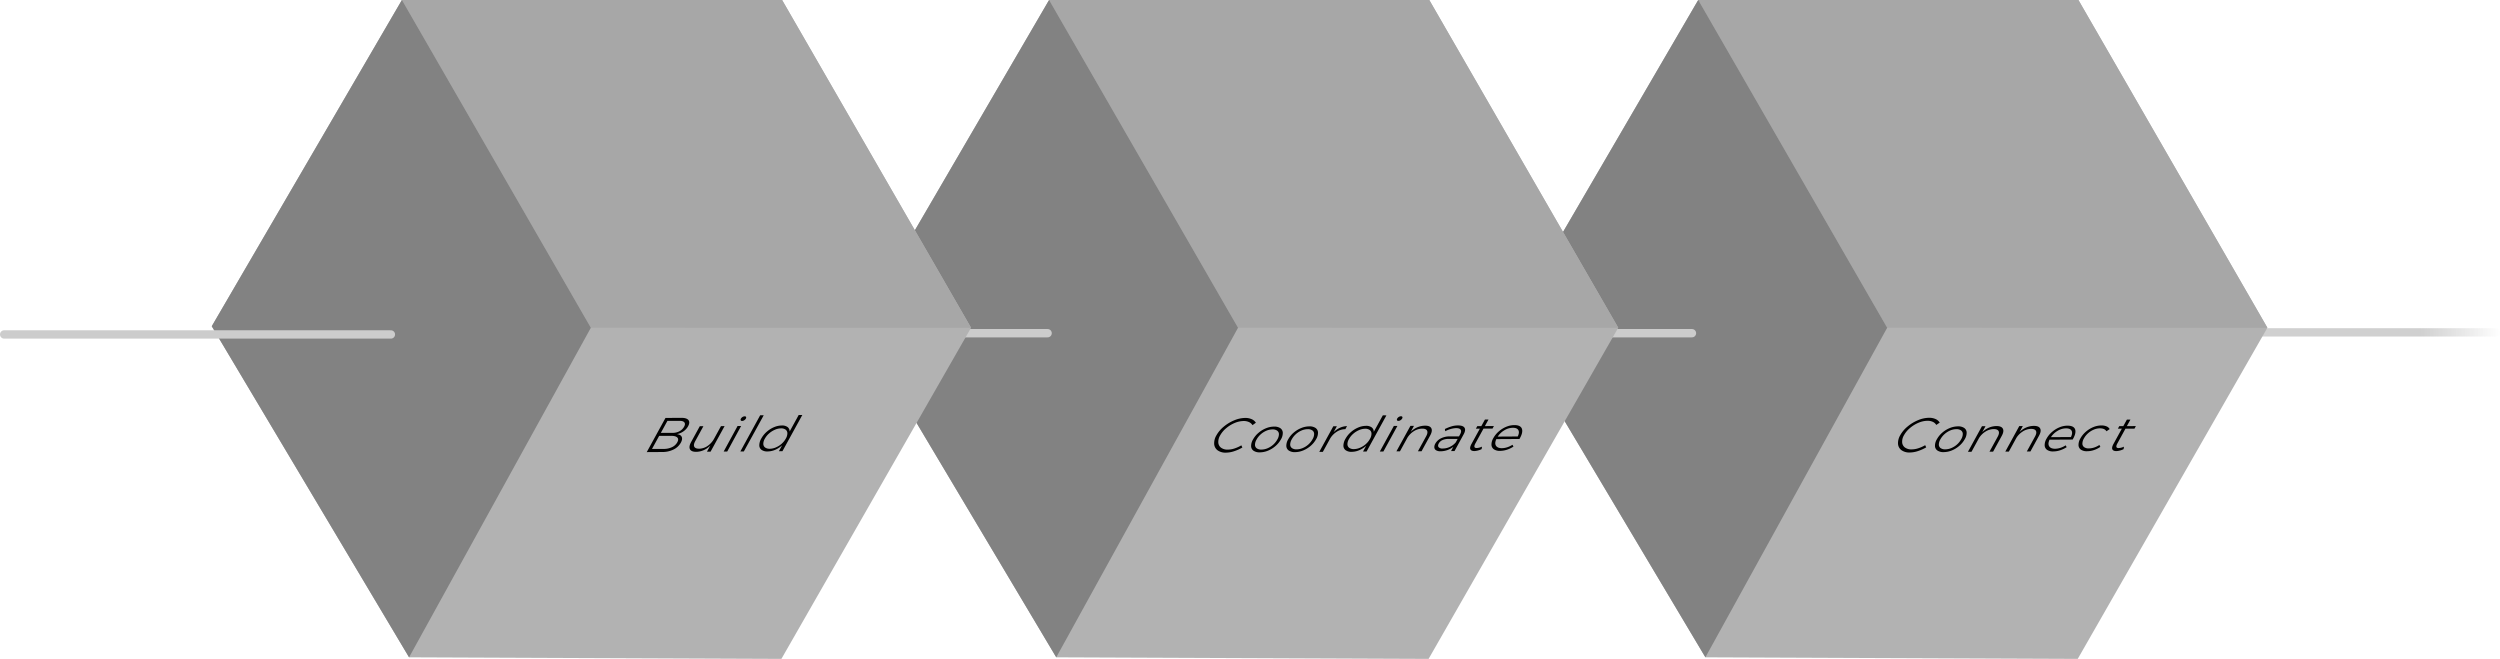 <svg xmlns="http://www.w3.org/2000/svg" xmlns:xlink="http://www.w3.org/1999/xlink" width="1796.43" height="473.46" viewBox="0 0 1796.43 473.46"><defs><style>.a,.e,.f{fill:none;}.a,.f{stroke-linecap:round;stroke-miterlimit:10;stroke-width:6px;}.a{stroke:url(#a);}.b{fill:#b2b2b2;}.c{fill:#a7a7a7;}.d{fill:#828282;}.f{stroke:#ccc;}</style><linearGradient id="a" x1="1480.95" y1="237.18" x2="1796.43" y2="237.18" gradientTransform="matrix(1, 0, 0, -1, 0, 476)" gradientUnits="userSpaceOnUse"><stop offset="0.82" stop-color="#d0d0d0"/><stop offset="1" stop-color="#ccc" stop-opacity="0"/></linearGradient></defs><title>Asset 1</title><line class="a" x1="1483.95" y1="238.82" x2="1793.43" y2="238.82"/><polyline class="b" points="1220.28 0.02 1083.67 234.42 1225.45 472.33 1493 473.46 1629.28 235.51 1493.49 0 1220.3 0"/><polyline class="c" points="1220.28 0.02 1356.07 235.53 1629.28 235.51 1493.49 0 1220.3 0"/><polyline class="d" points="1220.28 0.02 1083.67 234.42 1225.45 472.33 1356.07 235.53 1220.3 0"/><line class="e" x1="1356.07" y1="235.53" x2="1220.28" y2="0.02"/><polygon class="e" points="1219.83 469.11 1084.2 233.63 1220.73 2.49 1354.29 235.53 1219.83 469.11"/><line class="f" x1="1215.79" y1="239.43" x2="1078.56" y2="239.43"/><path d="M1388.91,303.15a8.77,8.77,0,0,0-3.89-.78,16.85,16.85,0,0,0-6.4,1.4,23.22,23.22,0,0,0-6.12,3.76,18.51,18.51,0,0,0-4.34,5.18,9,9,0,0,0-1.32,5.15,5,5,0,0,0,2,3.71,7.83,7.83,0,0,0,4.89,1.35,16,16,0,0,0,4.73-.82,24.19,24.19,0,0,0,4.93-2.21l.73,1.57a30.32,30.32,0,0,1-6,2.69,19.15,19.15,0,0,1-5.75,1,9.71,9.71,0,0,1-6-1.64,6.1,6.1,0,0,1-2.5-4.53,11,11,0,0,1,1.6-6.27,21.89,21.89,0,0,1,5.29-6.25,28.79,28.79,0,0,1,7.51-4.54,20.94,20.94,0,0,1,7.86-1.71,11.06,11.06,0,0,1,4.7.9,6.59,6.59,0,0,1,3,2.55l-2.48,1.69A5.43,5.43,0,0,0,1388.91,303.15Z"/><path d="M1411.4,307.5a4.13,4.13,0,0,1,1.78,3.26,8.88,8.88,0,0,1-1.32,4.76,17.55,17.55,0,0,1-3.94,4.83,19.24,19.24,0,0,1-5.38,3.32,15.62,15.62,0,0,1-5.82,1.21,7.63,7.63,0,0,1-4.53-1.14,4.11,4.11,0,0,1-1.77-3.27,9.05,9.05,0,0,1,1.35-4.81,17.22,17.22,0,0,1,3.91-4.78,19.29,19.29,0,0,1,5.38-3.3,15.64,15.64,0,0,1,5.82-1.21A7.65,7.65,0,0,1,1411.4,307.5Zm-10,1.83a14.43,14.43,0,0,0-4.07,2.58,14.1,14.1,0,0,0-3,3.76,7.62,7.62,0,0,0-1.13,3.78,3.1,3.1,0,0,0,1.26,2.54,5.5,5.5,0,0,0,3.38.89,11.49,11.49,0,0,0,4.38-.94,14.41,14.41,0,0,0,4.07-2.58,14.21,14.21,0,0,0,3-3.79,7.54,7.54,0,0,0,1.11-3.75,3.1,3.1,0,0,0-1.26-2.54,5.51,5.51,0,0,0-3.38-.89,11.51,11.51,0,0,0-4.39.94Z"/><path d="M1439.2,308.06q1,1.9-.84,5.23l-6.19,11.29h-2.59l5.89-10.73q1.42-2.59.67-4.06t-3.53-1.45a11.37,11.37,0,0,0-5.89,1.78,14.65,14.65,0,0,0-4.65,4.64l-5.42,9.89h-2.55l10.08-18.38h2.55l-2.35,4.28a15.55,15.55,0,0,1,4.79-3.25,14.56,14.56,0,0,1,5.47-1.15Q1438.21,306.16,1439.2,308.06Z"/><path d="M1466,307.9q1,1.9-.84,5.23L1459,324.42h-2.59l5.89-10.73q1.42-2.59.67-4.06t-3.53-1.45a11.38,11.38,0,0,0-5.88,1.82,14.65,14.65,0,0,0-4.65,4.64l-5.42,9.89h-2.55L1451,306.15h2.55l-2.35,4.28a15.55,15.55,0,0,1,4.79-3.25,14.57,14.57,0,0,1,5.47-1.15Q1465,306,1466,307.9Z"/><path d="M1491.12,308.55q.94,2.7-1.77,7.3l-16.62.1q-1.35,3-.25,4.74t4.18,1.77a12.84,12.84,0,0,0,3.88-.65,16.31,16.31,0,0,0,3.8-1.81l.71,1.32a20,20,0,0,1-4.7,2.25,16.12,16.12,0,0,1-4.9.82,7.45,7.45,0,0,1-4.49-1.14,4.1,4.1,0,0,1-1.72-3.26,9.12,9.12,0,0,1,1.36-4.8,17.58,17.58,0,0,1,3.9-4.79,19.13,19.13,0,0,1,5.33-3.32,15.16,15.16,0,0,1,5.7-1.21Q1490.18,305.85,1491.12,308.55Zm-3,5.49q1.39-2.87.44-4.56t-4-1.67a11.84,11.84,0,0,0-6,1.75,14.34,14.34,0,0,0-4.82,4.57Z"/><path d="M1508.86,307.79a11.41,11.41,0,0,0-4.34.94,14.48,14.48,0,0,0-4.06,2.56,13.93,13.93,0,0,0-3,3.74,7.53,7.53,0,0,0-1.11,3.75,3.1,3.1,0,0,0,1.26,2.54,5.44,5.44,0,0,0,3.34.89,12.77,12.77,0,0,0,3.9-.65,14.65,14.65,0,0,0,3.72-1.84l.68,1.39a18,18,0,0,1-4.6,2.3,15.83,15.83,0,0,1-4.93.83,7.38,7.38,0,0,1-4.45-1.14,4.09,4.09,0,0,1-1.71-3.28,9.13,9.13,0,0,1,1.35-4.78,17.58,17.58,0,0,1,3.9-4.79,19.14,19.14,0,0,1,5.33-3.32,15.26,15.26,0,0,1,5.74-1.21,9.31,9.31,0,0,1,3.86.67,4.5,4.5,0,0,1,2.21,1.94l-2.31,1.59Q1512.4,307.77,1508.86,307.79Z"/><path d="M1525.95,322.75a13.24,13.24,0,0,1-5.16,1.4q-2.28,0-2.9-1.28t.8-3.88l6-10.94h-2.85l1-1.82h2.89l2.6-4.73h2.55l-2.6,4.73,6.49-.07-1,1.86h-6.47l-5.79,10.56q-1.87,3.4.87,3.39a10.48,10.48,0,0,0,3.85-1Z"/><polyline class="b" points="753.83 0.02 617.21 234.42 758.99 472.33 1026.54 473.46 1162.82 235.51 1027.04 0 753.84 0"/><polyline class="c" points="753.83 0.02 889.62 235.53 1162.82 235.51 1027.04 0 753.84 0"/><polyline class="d" points="753.83 0.02 617.21 234.42 758.99 472.33 889.62 235.53 753.84 0"/><line class="e" x1="889.62" y1="235.53" x2="753.83" y2="0.02"/><line class="f" x1="752.78" y1="239.43" x2="615.55" y2="239.43"/><path d="M897.51,303.31a8.77,8.77,0,0,0-3.89-.78,16.86,16.86,0,0,0-6.4,1.4,23.25,23.25,0,0,0-6.12,3.76,18.5,18.5,0,0,0-4.34,5.18,9.06,9.06,0,0,0-1.32,5.15,5,5,0,0,0,2,3.71,7.82,7.82,0,0,0,4.89,1.35,16,16,0,0,0,4.73-.82A24.17,24.17,0,0,0,892,320l.73,1.57a30.35,30.35,0,0,1-6,2.69,19.17,19.17,0,0,1-5.75,1,9.71,9.71,0,0,1-6-1.64,6.09,6.09,0,0,1-2.5-4.53,11,11,0,0,1,1.6-6.27,21.9,21.9,0,0,1,5.29-6.25,28.79,28.79,0,0,1,7.51-4.54,20.93,20.93,0,0,1,7.86-1.71,11.07,11.07,0,0,1,4.7.9,6.6,6.6,0,0,1,3,2.55L900,305.51A5.44,5.44,0,0,0,897.51,303.31Z"/><path d="M920,307.67a4.13,4.13,0,0,1,1.78,3.26,8.89,8.89,0,0,1-1.32,4.76,17.52,17.52,0,0,1-3.94,4.83,19.24,19.24,0,0,1-5.38,3.32,15.63,15.63,0,0,1-5.82,1.21,7.63,7.63,0,0,1-4.53-1.14,4.11,4.11,0,0,1-1.77-3.27,9.05,9.05,0,0,1,1.35-4.81,17.22,17.22,0,0,1,3.91-4.78,19.29,19.29,0,0,1,5.38-3.3,15.64,15.64,0,0,1,5.82-1.21A7.64,7.64,0,0,1,920,307.67Zm-10,1.83a14.44,14.44,0,0,0-4.07,2.58,14.1,14.1,0,0,0-3,3.76,7.62,7.62,0,0,0-1.13,3.78,3.1,3.1,0,0,0,1.26,2.54,5.5,5.5,0,0,0,3.38.89,11.5,11.5,0,0,0,4.38-.94,14.41,14.41,0,0,0,4.07-2.58,14.21,14.21,0,0,0,3-3.79A7.53,7.53,0,0,0,919,312a3.1,3.1,0,0,0-1.26-2.54,5.5,5.5,0,0,0-3.38-.89,11.51,11.51,0,0,0-4.39.93Z"/><path d="M945.3,307.51a4.13,4.13,0,0,1,1.78,3.26,8.88,8.88,0,0,1-1.32,4.76,17.55,17.55,0,0,1-3.94,4.83,19.24,19.24,0,0,1-5.38,3.32,15.62,15.62,0,0,1-5.82,1.21,7.63,7.63,0,0,1-4.53-1.14,4.11,4.11,0,0,1-1.77-3.27,9.05,9.05,0,0,1,1.35-4.81,17.22,17.22,0,0,1,3.91-4.78,19.29,19.29,0,0,1,5.38-3.3,15.64,15.64,0,0,1,5.82-1.21A7.65,7.65,0,0,1,945.3,307.51Zm-10,1.83a14.43,14.43,0,0,0-4.07,2.58,14.1,14.1,0,0,0-3,3.76,7.62,7.62,0,0,0-1.13,3.78,3.1,3.1,0,0,0,1.26,2.54,5.51,5.51,0,0,0,3.38.89,11.49,11.49,0,0,0,4.38-.94,14.41,14.41,0,0,0,4.07-2.58,14.21,14.21,0,0,0,3-3.79,7.54,7.54,0,0,0,1.11-3.75,3.1,3.1,0,0,0-1.26-2.54,5.51,5.51,0,0,0-3.38-.89,11.5,11.5,0,0,0-4.39.94Z"/><path d="M962.87,307.37a12.69,12.69,0,0,1,5.06-1.17l-1.21,2.21a11.29,11.29,0,0,0-6,1.73,14.64,14.64,0,0,0-4.77,4.73l-5.39,9.82H948l10.08-18.38h2.55l-2.35,4.28A16,16,0,0,1,962.87,307.37Z"/><path d="M996.24,298.48l-14.27,26h-2.55l2.31-4.21a17.71,17.71,0,0,1-5,3.23,13.82,13.82,0,0,1-5.42,1.17,7,7,0,0,1-4.37-1.16,4,4,0,0,1-1.6-3.31,9.83,9.83,0,0,1,1.44-4.83,17.84,17.84,0,0,1,3.87-4.81,19.19,19.19,0,0,1,5.23-3.32,14.54,14.54,0,0,1,5.63-1.24,6.52,6.52,0,0,1,4.18,1.13,3.88,3.88,0,0,1,1.45,3.21l6.52-11.89Zm-18.92,23.24a15,15,0,0,0,4.1-2.59,13.92,13.92,0,0,0,3-3.76,7.48,7.48,0,0,0,1.1-3.76,3.27,3.27,0,0,0-1.25-2.6,5.27,5.27,0,0,0-3.36-.92,11.29,11.29,0,0,0-4.4,1,15.49,15.49,0,0,0-4.13,2.63,13.92,13.92,0,0,0-3.06,3.78,7.34,7.34,0,0,0-1.09,3.75,3.19,3.19,0,0,0,1.29,2.56,5.46,5.46,0,0,0,3.39.9,11.39,11.39,0,0,0,4.41-1Z"/><path d="M1001.59,306.06h2.55l-10.08,18.38h-2.55Zm6.1-6.49a1.25,1.25,0,0,1-.15,1.17,3.28,3.28,0,0,1-1.17,1.2,2.86,2.86,0,0,1-1.51.5,1,1,0,0,1-1-.48,1.26,1.26,0,0,1,.14-1.19,3.2,3.2,0,0,1,1.16-1.18,3,3,0,0,1,1.53-.48,1,1,0,0,1,1,.47Z"/><path d="M1028.51,307.73q1,1.9-.84,5.23l-6.19,11.29h-2.59l5.89-10.73q1.42-2.59.67-4.06t-3.53-1.45a11.38,11.38,0,0,0-5.89,1.78,14.65,14.65,0,0,0-4.65,4.64l-5.42,9.89h-2.55l10.1-18.32h2.55l-2.35,4.28a15.53,15.53,0,0,1,4.79-3.25,14.57,14.57,0,0,1,5.47-1.15Q1027.51,305.83,1028.51,307.73Z"/><path d="M1042.68,324.13l1.66-3.09a14.84,14.84,0,0,1-9.21,3.24,5.92,5.92,0,0,1-3.16-.7,2.57,2.57,0,0,1-1.29-2,4.83,4.83,0,0,1,.72-2.84,9.12,9.12,0,0,1,4.05-3.77,13.92,13.92,0,0,1,6.25-1.4h6.7l.77-1.4q1.19-2.17.44-3.36t-3.46-1.17a17.93,17.93,0,0,0-7.64,2.25l-.26-1.61a32.19,32.19,0,0,1,4.89-1.94,16.59,16.59,0,0,1,4.52-.64q3.61,0,4.68,1.63t-.51,4.6l-6.64,12.17Zm-.88-3a12.52,12.52,0,0,0,4.25-3.22l1.38-2.52H1041a11,11,0,0,0-4.44.83,5.58,5.58,0,0,0-2.7,2.43q-.9,1.65-.14,2.64a3.51,3.51,0,0,0,2.93,1,12.2,12.2,0,0,0,5.15-1.15Z"/><path d="M1064.64,322.73a13.24,13.24,0,0,1-5.16,1.39q-2.28,0-2.9-1.27t.81-3.89l6-10.94h-2.85l1-1.82h2.89l2.6-4.73h2.55l-2.6,4.73,6.49-.07-1,1.86H1066l-5.79,10.56q-1.87,3.4.87,3.39a10.48,10.48,0,0,0,3.85-1Z"/><path d="M1093.61,308.14q.94,2.7-1.77,7.3l-16.62.1q-1.35,3-.25,4.74t4.18,1.77a12.83,12.83,0,0,0,3.88-.65,16.3,16.3,0,0,0,3.79-1.81l.72,1.32a20,20,0,0,1-4.7,2.25,16.13,16.13,0,0,1-4.9.82,7.45,7.45,0,0,1-4.49-1.14,4.1,4.1,0,0,1-1.72-3.26,9.12,9.12,0,0,1,1.36-4.8A17.58,17.58,0,0,1,1077,310a19.14,19.14,0,0,1,5.33-3.32,15.17,15.17,0,0,1,5.7-1.21Q1092.67,305.43,1093.61,308.14Zm-3,5.49q1.39-2.87.44-4.56t-4-1.67a11.84,11.84,0,0,0-6,1.75,14.34,14.34,0,0,0-4.82,4.57Z"/><polyline class="b" points="288.78 0.02 152.16 234.42 293.94 472.33 561.49 473.46 697.78 235.51 561.99 0 288.8 0"/><polyline class="c" points="288.78 0.02 424.57 235.53 697.78 235.51 561.99 0 288.8 0"/><polyline class="d" points="288.78 0.02 152.16 234.42 293.94 472.33 424.57 235.53 288.8 0"/><line class="e" x1="424.57" y1="235.53" x2="288.78" y2="0.02"/><line class="f" x1="280.88" y1="240.33" x2="3" y2="240.33"/><path d="M494.65,301.8q1.37,1.62-.21,4.49a10.7,10.7,0,0,1-3.31,3.66,11.82,11.82,0,0,1-4.73,2q2.74.33,3.47,2t-.65,4.16A11.88,11.88,0,0,1,484,323a17.87,17.87,0,0,1-8,1.8l-11.26.07,13.46-24.55,11.15-.07Q493.28,300.18,494.65,301.8Zm-11.76,19.51a8.37,8.37,0,0,0,3.8-3.5q1.21-2.21,0-3.43t-4.61-1.2l-8.41,0-5.16,9.4,8.41,0A13.65,13.65,0,0,0,482.89,321.31Zm5.34-11.43a7.92,7.92,0,0,0,3.34-3.25q1.11-2,.17-3.15T488,302.42l-8.41,0-4.73,8.63,8.41,0a10.73,10.73,0,0,0,5-1.17Z"/><path d="M520.67,306.17l-10.08,18.38H508l2.4-4.38a15.62,15.62,0,0,1-4.76,3.31,13.83,13.83,0,0,1-5.37,1.19q-3.54,0-4.49-1.88t.88-5.23l6.19-11.29h2.59L499.57,317q-1.42,2.6-.68,4t3.44,1.43a11,11,0,0,0,6.13-2,14.89,14.89,0,0,0,4.68-5.22l4.94-9Z"/><path d="M530,306.11h2.55l-10,18.36H520Zm6.1-6.49a1.25,1.25,0,0,1-.15,1.17,3.29,3.29,0,0,1-1.17,1.2,2.86,2.86,0,0,1-1.51.5,1,1,0,0,1-1-.48,1.26,1.26,0,0,1,.14-1.19,3.2,3.2,0,0,1,1.16-1.18,2.94,2.94,0,0,1,1.53-.48,1,1,0,0,1,1,.46Z"/><path d="M546.25,298.39h2.55l-14.29,26H532Z"/><path d="M576.51,298.21l-14.27,26h-2.55L562,320a17.71,17.71,0,0,1-5,3.23,13.82,13.82,0,0,1-5.42,1.17,7,7,0,0,1-4.37-1.16,4,4,0,0,1-1.6-3.31,9.85,9.85,0,0,1,1.44-4.83,17.85,17.85,0,0,1,3.87-4.81,19.2,19.2,0,0,1,5.23-3.32,14.54,14.54,0,0,1,5.62-1.22,6.52,6.52,0,0,1,4.18,1.13,3.88,3.88,0,0,1,1.45,3.21l6.52-11.89Zm-18.92,23.24a15,15,0,0,0,4.1-2.59,13.92,13.92,0,0,0,3-3.76,7.48,7.48,0,0,0,1.1-3.76,3.27,3.27,0,0,0-1.25-2.6,5.27,5.27,0,0,0-3.36-.92,11.28,11.28,0,0,0-4.4,1,15.49,15.49,0,0,0-4.13,2.63,13.92,13.92,0,0,0-3.06,3.78A7.34,7.34,0,0,0,548.5,319a3.19,3.19,0,0,0,1.29,2.56,5.46,5.46,0,0,0,3.39.91,11.4,11.4,0,0,0,4.39-1Z"/></svg>